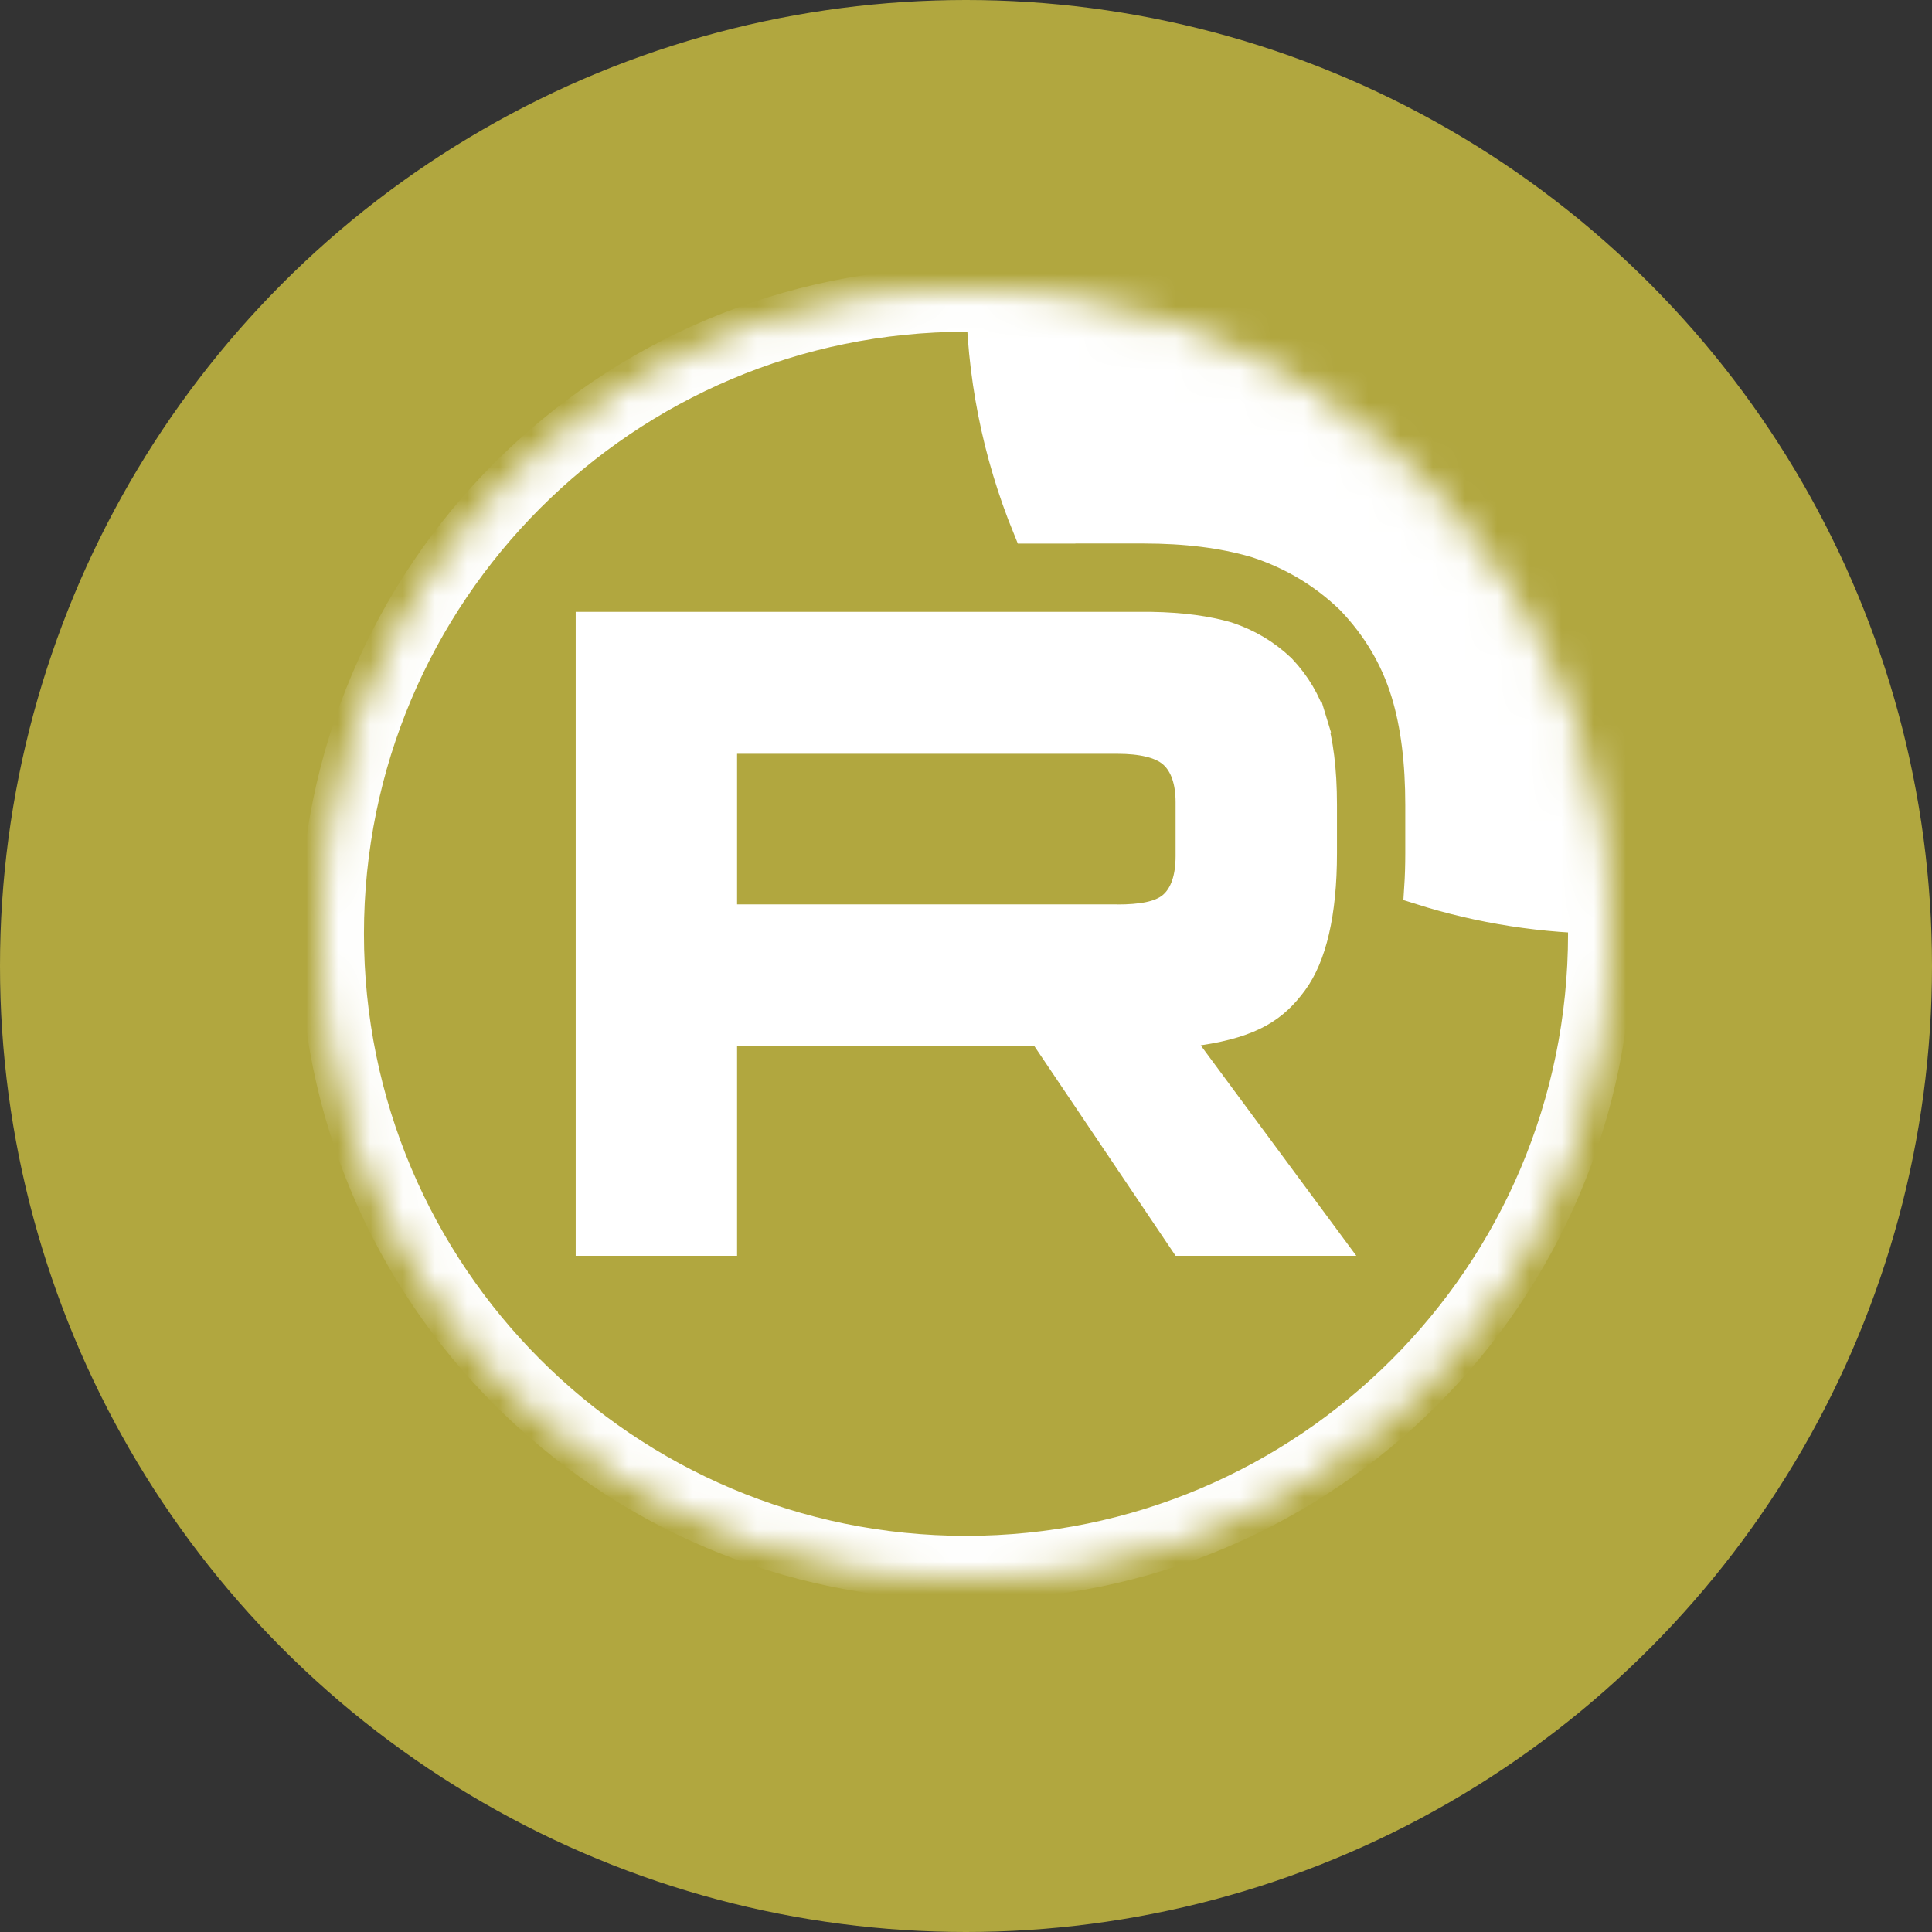 <svg width="60" height="60" viewBox="0 0 60 60" fill="none" xmlns="http://www.w3.org/2000/svg">
<rect x="0" y="0" width="60" height="60" fill="#333333" stroke="none"/>
<circle cx="30" cy="30" r="30" fill="#B1A73F"/>
<mask id="mask0_158_144" style="mask-type:luminance" maskUnits="userSpaceOnUse" x="10" y="9" width="40" height="40">
<path d="M30 9.5C40.77 9.5 49.5 18.23 49.5 29C49.5 39.77 40.77 48.5 30 48.5C19.23 48.5 10.5 39.77 10.5 29C10.5 18.23 19.23 9.5 30 9.5Z" fill="white" stroke="white"/>
</mask>
<g mask="url(#mask0_158_144)">
<path d="M22.391 28.087V28.587H22.891H34.208V28.589H34.708C35.071 28.589 35.401 28.565 35.683 28.507C35.959 28.45 36.235 28.351 36.448 28.166L36.448 28.166C36.846 27.818 37.009 27.253 37.009 26.589V24.91C37.009 24.272 36.844 23.71 36.448 23.364L36.448 23.364C36.244 23.186 35.978 23.077 35.698 23.011C35.413 22.943 35.08 22.91 34.708 22.91H22.891H22.391V23.41V28.087ZM35.519 19.502H35.747C36.71 19.517 37.485 19.63 38.1 19.808C38.744 20.024 39.276 20.342 39.756 20.794C40.212 21.278 40.527 21.808 40.712 22.414L41.19 22.268L40.712 22.414C40.903 23.042 41.021 23.89 41.021 24.996V26.496C41.021 28.379 40.692 29.687 40.127 30.458C39.829 30.865 39.515 31.171 39.087 31.41C38.652 31.653 38.071 31.842 37.216 31.969L36.392 32.091L36.887 32.761L41.13 38.5H36.775L32.541 32.214L32.393 31.994H32.127H22.891H22.391V32.494V38.5H18.379V19.502H35.519Z" fill="white" stroke="white"/>
<path d="M43.697 21.504L43.697 21.504C43.36 20.399 42.782 19.449 42.012 18.637L42.012 18.637L41.972 18.595L41.963 18.585L41.953 18.576L41.911 18.536L41.911 18.536C41.09 17.759 40.156 17.204 39.079 16.844L39.079 16.844L39.04 16.831L39.031 16.828L39.022 16.825L38.983 16.814L38.983 16.814C37.965 16.517 36.807 16.379 35.519 16.379H33.397H32.897V16.381H31.945C31.014 14.105 30.5 11.613 30.5 9C30.5 -1.77 39.23 -10.5 50 -10.5C60.77 -10.5 69.5 -1.77 69.5 9C69.5 19.77 60.77 28.5 50 28.5C47.946 28.5 45.967 28.183 44.108 27.594C44.132 27.231 44.142 26.864 44.142 26.496V24.996C44.142 23.691 44.006 22.517 43.697 21.504Z" fill="white" stroke="white"/>
<path d="M49.697 29C49.697 18.122 40.878 9.303 30 9.303C19.122 9.303 10.303 18.122 10.303 29C10.303 39.878 19.122 48.697 30 48.697C40.878 48.697 49.697 39.878 49.697 29Z" stroke="white" stroke-width="2"/>
</g>
</svg>
